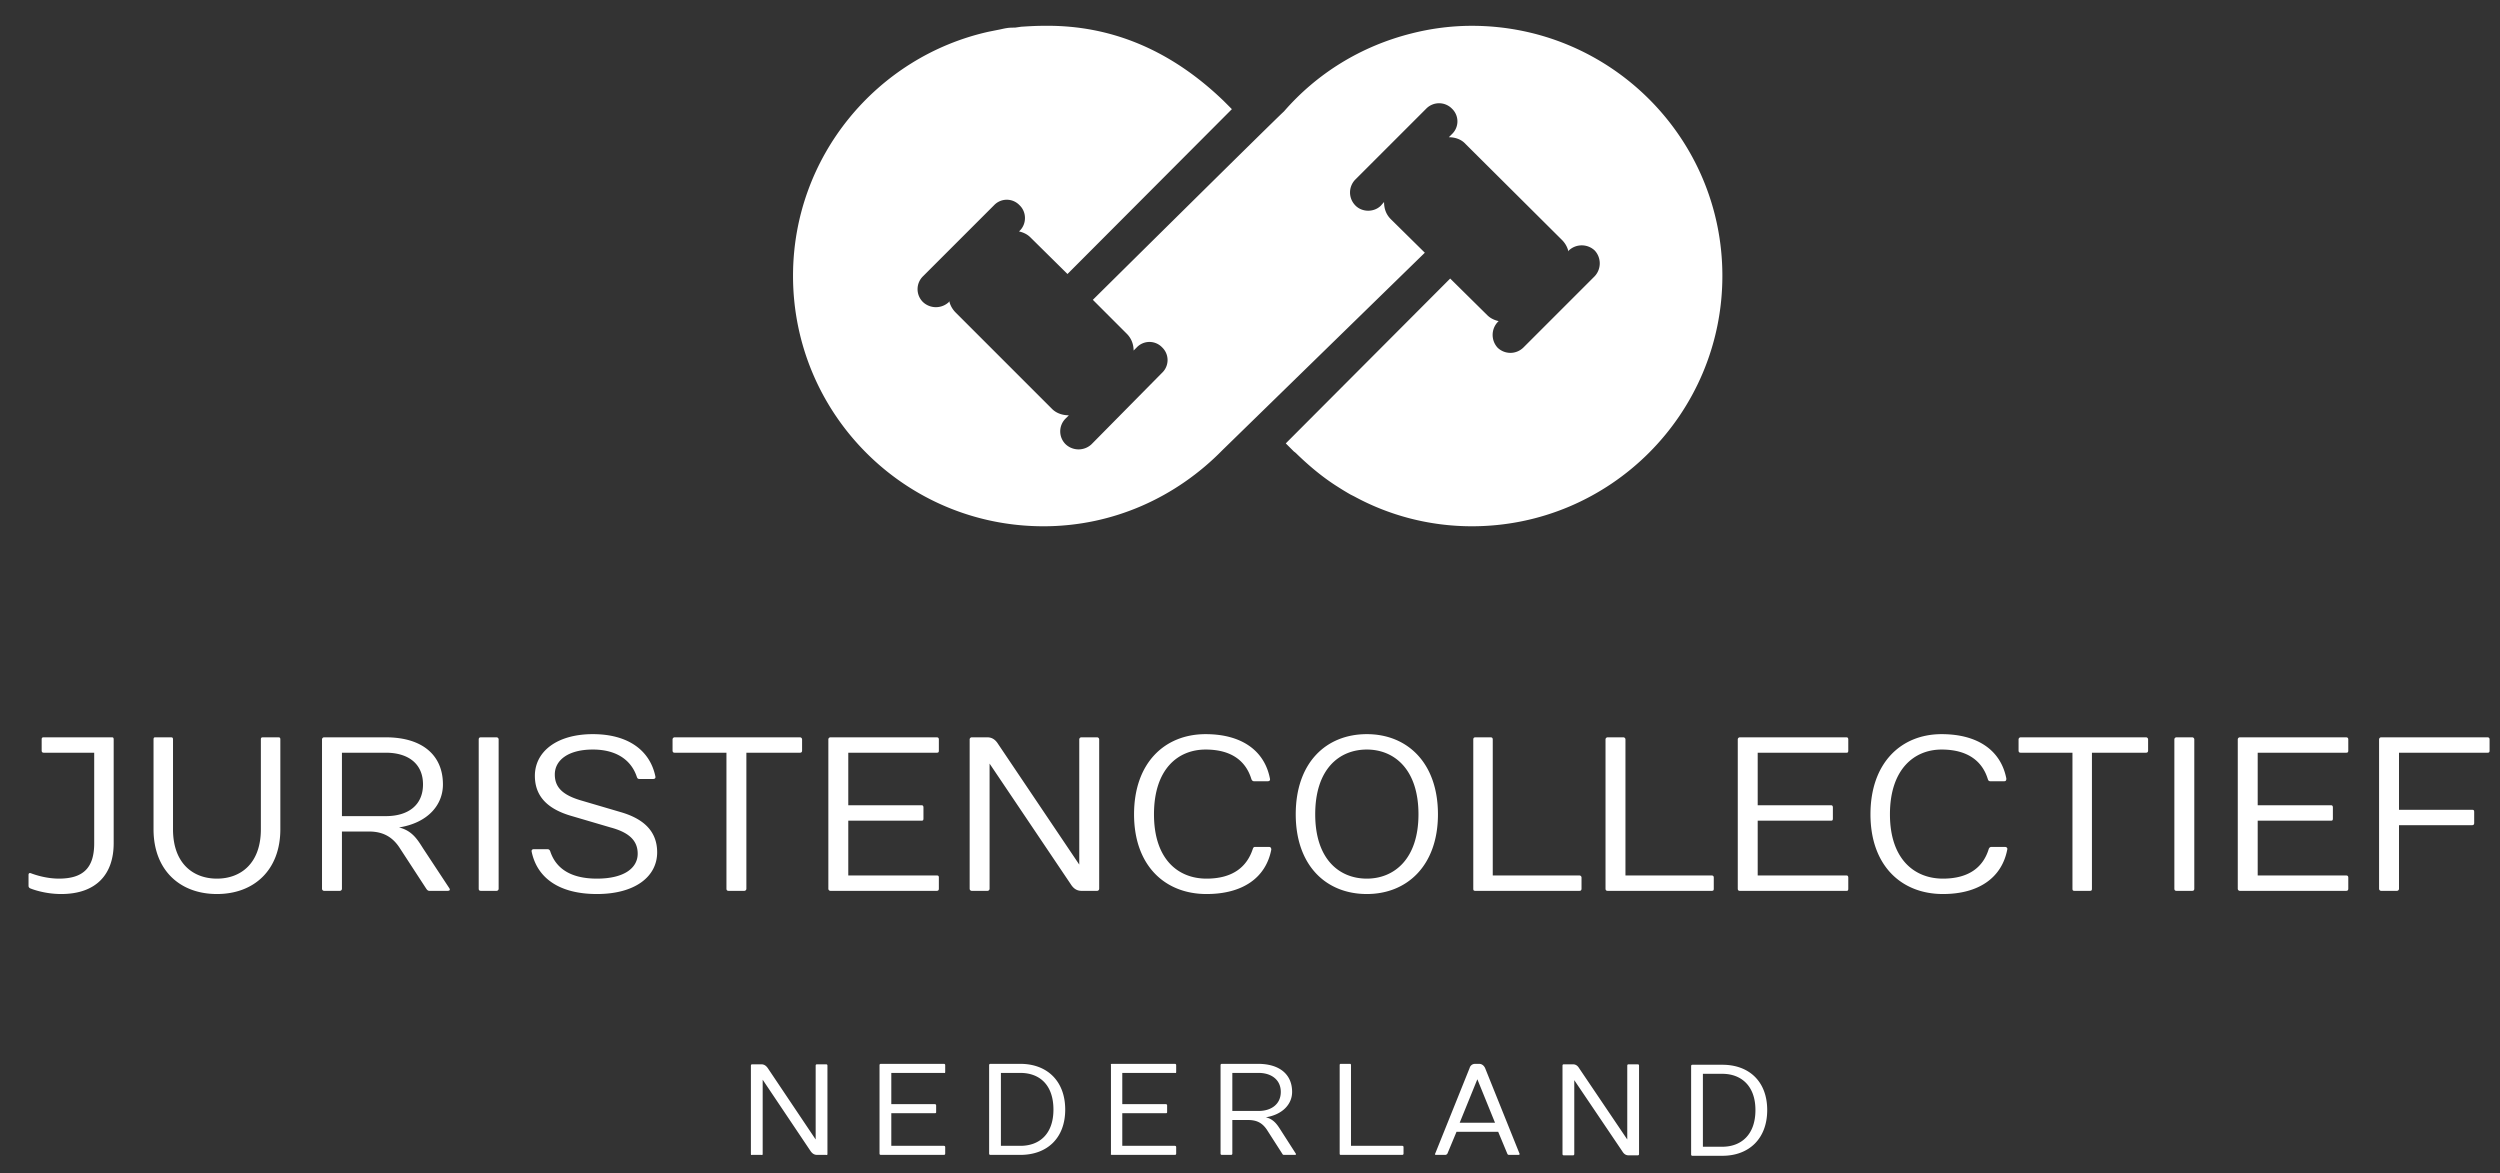 <svg xmlns="http://www.w3.org/2000/svg" width="552" height="259"><rect width="100%" height="100%" fill="#333333" stroke="none"/><path d="M25.1 163.3v22.9c0 6.8-3.8 11.2-11.6 11.2-3.8 0-6.7-1.2-6.7-1.2-.3-.1-.5-.3-.5-.6v-2.4c0-.3.1-.5.5-.4 0 0 2.9 1.2 6.2 1.2 5.4 0 7.8-2.4 7.8-7.8v-20H9.7c-.4 0-.5-.2-.5-.5v-2.4c0-.4.1-.5.5-.5h15c.3 0 .4.1.4.5zm32.5 0c0-.4.1-.5.5-.5h3.3c.4 0 .5.1.5.5v19.8c0 9-5.8 14.3-14 14.3s-14-5.3-14-14.3v-19.8c0-.4.1-.5.4-.5h3.4c.4 0 .5.1.5.5v19.8c0 7.5 4.4 10.9 9.7 10.9s9.7-3.4 9.7-10.9zm17.9 20.3v12.6a.47.47 0 0 1-.5.5h-3.4a.47.47 0 0 1-.5-.5v-32.9a.47.47 0 0 1 .5-.5h13.6c8 0 12.6 3.9 12.6 10.4 0 4.6-3.4 8.5-9.7 9.5 2.9.7 4.1 2.7 5.3 4.6l5.8 8.8c.2.3.2.6-.4.6h-4c-.3 0-.5-.2-.7-.5l-5.8-8.9c-1.4-2.2-3.4-3.7-6.8-3.7zm9.7-17.4h-9.7v14h9.7c4.9 0 8.2-2.4 8.2-7s-3.3-7-8.2-7zm24.9 30a.47.47 0 0 1-.5.5h-3.4c-.4 0-.5-.2-.5-.5v-32.9c0-.3.1-.5.5-.5h3.4a.47.47 0 0 1 .5.5zm24.7-13.5l-8.5-2.5c-5.3-1.5-8.2-4.3-8.2-8.9 0-5.3 4.8-9.2 12.8-9.2 7.8 0 12.6 3.6 13.8 9.3.1.4-.1.6-.5.6h-3c-.4 0-.5-.2-.6-.5-1.2-3.6-4.4-6-9.7-6-5.5 0-8.4 2.4-8.4 5.5 0 2.9 1.8 4.6 6 5.8l8.5 2.5c5.2 1.5 8.1 4.3 8.1 8.9 0 5.3-4.8 9.2-13.3 9.2-8.4 0-13.2-3.6-14.4-9.3-.1-.4.1-.6.5-.6h3c.3 0 .5.2.6.5 1.2 3.6 4.3 6 10.3 6 6.1 0 9-2.4 9-5.5 0-2.9-1.9-4.7-6-5.8zm41.8-19.9a.47.47 0 0 1 .5.5v2.4c0 .4-.2.5-.5.5h-11.8v30a.47.47 0 0 1-.5.5h-3.4c-.4 0-.5-.2-.5-.5v-30H149c-.3 0-.5-.1-.5-.5v-2.4a.47.47 0 0 1 .5-.5zm6.3 33.4v-32.9a.47.47 0 0 1 .5-.5h23.4c.4 0 .5.2.5.5v2.4c0 .4-.1.5-.5.5h-19.5v11.6h16.2c.3 0 .4.2.4.5v2.4c0 .4-.1.5-.4.5h-16.2v12.1h19.5c.4 0 .5.1.5.5v2.4c0 .3-.1.5-.5.5h-23.4a.47.47 0 0 1-.5-.5zm35.6-27.6v27.6a.47.47 0 0 1-.5.5h-3.4a.47.47 0 0 1-.5-.5v-32.9a.47.47 0 0 1 .5-.5h3.4c1.2 0 1.9.7 2.4 1.5l17.9 26.6v-27.6a.47.47 0 0 1 .5-.5h3.4a.47.47 0 0 1 .5.5v32.9a.47.47 0 0 1-.5.5h-3.4c-1.2 0-1.9-.7-2.4-1.5zm61.9 3.3c.1.4-.1.6-.5.6h-3c-.3 0-.5-.2-.6-.5-1.2-3.9-4.3-6.5-10.1-6.5-6.1 0-11.4 4.3-11.4 14.3 0 9.9 5.3 14.2 11.6 14.2 5.8 0 8.9-2.6 10.2-6.5.1-.3.2-.5.5-.5h3.1c.4 0 .5.3.5.6-1.2 6.2-6.3 9.8-14.3 9.8-9.2 0-16-6.3-16-17.6 0-11.4 6.8-17.7 15.8-17.7 7.9 0 13 3.6 14.2 9.8zm37.1 7.9c0 11.3-6.8 17.6-15.7 17.6-9 0-15.7-6.3-15.7-17.6 0-11.4 6.7-17.7 15.7-17.7 8.9 0 15.7 6.3 15.7 17.7zm-27.1 0c0 9.9 5.3 14.2 11.4 14.2 6 0 11.4-4.3 11.4-14.2 0-10-5.4-14.3-11.4-14.3-6.1 0-11.4 4.3-11.4 14.3zm34.9 16.4v-32.9c0-.3.1-.5.5-.5h3.3c.4 0 .5.2.5.5v30h19.1a.47.47 0 0 1 .5.5v2.4c0 .4-.2.5-.5.5h-22.9c-.4 0-.5-.1-.5-.5zm29.2 0v-32.9a.47.47 0 0 1 .5-.5h3.4a.47.47 0 0 1 .5.5v30h19c.4 0 .5.2.5.5v2.4c0 .4-.1.5-.5.5H355c-.3 0-.5-.1-.5-.5zm29.2 0v-32.9a.47.47 0 0 1 .5-.5h23.5c.3 0 .4.2.4.5v2.4c0 .4-.1.5-.4.5h-19.6v11.6h16.2c.3 0 .4.2.4.5v2.4c0 .4-.1.5-.4.5h-16.2v12.1h19.6c.3 0 .4.2.4.5v2.4c0 .4-.1.5-.4.5h-23.5c-.3 0-.5-.1-.5-.5zm59.3-24.3c0 .4-.1.6-.5.6h-3c-.4 0-.5-.2-.6-.5-1.2-3.9-4.4-6.5-10.2-6.5-6 0-11.4 4.3-11.4 14.3 0 9.9 5.4 14.2 11.7 14.2 5.8 0 8.9-2.6 10.1-6.5.1-.3.3-.5.6-.5h3c.4 0 .6.3.5.6-1.2 6.2-6.3 9.8-14.2 9.8-9.2 0-16-6.3-16-17.6 0-11.4 6.8-17.7 15.7-17.7 8 0 13.1 3.6 14.3 9.8zm30.8-9.1a.47.47 0 0 1 .5.5v2.4c0 .4-.2.5-.5.5h-11.9v30c0 .4-.1.5-.5.5h-3.3c-.4 0-.5-.1-.5-.5v-30h-11.4c-.3 0-.5-.1-.5-.5v-2.4a.47.47 0 0 1 .5-.5zm10.7 33.4c0 .4-.2.5-.5.5h-3.4c-.3 0-.5-.1-.5-.5v-32.9a.47.47 0 0 1 .5-.5h3.4a.47.47 0 0 1 .5.5zm9.6 0v-32.9a.47.47 0 0 1 .5-.5H518c.4 0 .5.2.5.5v2.4c0 .4-.1.5-.5.5h-19.5v11.6h16.2c.3 0 .4.2.4.5v2.4c0 .4-.1.5-.4.5h-16.2v12.1H518c.4 0 .5.2.5.5v2.4c0 .3-.1.5-.5.5h-23.4a.47.47 0 0 1-.5-.5zm31.7-33.4h23.4c.4 0 .5.2.5.5v2.4c0 .4-.1.5-.5.5h-19.5v12.6h16.1c.4 0 .5.1.5.5v2.4c0 .3-.1.5-.5.5h-16.1v14a.47.47 0 0 1-.5.5h-3.4a.47.47 0 0 1-.5-.5v-32.9a.47.47 0 0 1 .5-.5zm-357.4 75.6v16.4q0 .3-.3.2h-2q-.3.1-.3-.2v-19.5q0-.3.3-.3h2c.7 0 1.1.4 1.4.8l10.6 15.8v-16.3q0-.3.3-.3h2q.3 0 .3.3v19.5q0 .3-.3.2h-2c-.7 0-1.1-.4-1.4-.8zm25.8 16.3v-19.5q0-.3.3-.3h13.9q.3 0 .3.3v1.5q0 .3-.3.2h-11.6v6.9h9.6q.3 0 .3.3v1.5q0 .2-.3.2h-9.6v7.2h11.6q.3 0 .3.3v1.4q0 .3-.3.3h-13.9q-.3 0-.3-.3zm24.5.3q-.3 0-.3-.3v-19.5q0-.3.3-.3h6.6c5.9 0 9.9 3.8 9.9 10.1s-4 10-9.9 10zm6.6-2c4.2 0 7.3-2.6 7.3-8 0-5.5-3.1-8.1-7.3-8.1H221V253zm20 1.7v-19.5q-.1-.3.2-.3h13.9q.3 0 .3.3v1.5q0 .3-.3.2h-11.6v6.9h9.6q.3 0 .3.3v1.5q0 .2-.3.2h-9.6v7.2h11.6q.3 0 .3.3v1.4q0 .3-.3.3h-13.9q-.3 0-.2-.3zm26.8-7.4v7.4q0 .3-.3.3h-2q-.3 0-.3-.3v-19.5q0-.3.3-.3h8c4.7 0 7.5 2.3 7.5 6.2 0 2.7-2.1 5-5.8 5.6 1.7.4 2.5 1.6 3.2 2.7l3.4 5.3c.1.1.1.3-.2.3h-2.4c-.2 0-.3-.1-.4-.3l-3.4-5.3c-.9-1.3-2-2.1-4.1-2.1zm5.8-10.4h-5.8v8.4h5.8c2.8 0 4.9-1.5 4.9-4.2s-2.1-4.2-4.9-4.2zm17.9 17.8v-19.5q0-.3.2-.3h2.1q.2 0 .2.3V253h11.3q.3 0 .3.3v1.4q0 .3-.3.3H296q-.2 0-.2-.3zm35-4.8h-9.2l-2 4.8q-.2.3-.5.3h-2c-.3 0-.3-.2-.2-.3l7.6-18.9c.1-.4.5-.9 1.2-.9h.9c.7 0 1.1.5 1.3.9l7.6 18.9c.1.1 0 .3-.2.3h-2.1q-.3 0-.4-.3zm-8.5-2h7.8l-3.9-9.6zm25.3-9.4v16.3q0 .3-.3.3h-2q-.3 0-.3-.3v-19.5q0-.3.3-.3h2c.7 0 1.1.4 1.4.9l10.6 15.7v-16.3q0-.3.3-.3h2q.3 0 .3.3v19.5q0 .3-.3.3h-2c-.7 0-1.1-.4-1.4-.9zm26.1 16.7q-.3 0-.3-.3v-19.5q0-.3.3-.3h6.6c5.9 0 9.9 3.7 9.9 10s-4 10.1-9.9 10.1zm6.6-2c4.1 0 7.3-2.6 7.3-8.1 0-5.4-3.2-8-7.3-8H376v16.1z" fill-rule="evenodd" fill="#fff"/><path d="M325 5.7c-4.6 0-9.1.6-13.4 1.7-11.1 2.8-20.8 8.8-28.1 17.2-1.9 1.7-42.2 41.6-42.2 41.6l7.5 7.5c1 1 1.5 2.3 1.5 3.7l.7-.7a3.87 3.87 0 0 1 5.6 0 3.87 3.87 0 0 1 0 5.6L241 98.1c-1.6 1.5-4.1 1.5-5.7 0a3.98 3.98 0 0 1 0-5.7l.7-.7c-1.3 0-2.7-.4-3.7-1.4L211 69c-.7-.7-1.2-1.6-1.4-2.5l-.1.2c-1.6 1.5-4.1 1.5-5.7 0a3.98 3.98 0 0 1 0-5.7l15.7-15.7a3.87 3.87 0 0 1 5.6 0c1.6 1.5 1.6 4.1.1 5.6l-.2.2c.9.2 1.8.6 2.5 1.3l8.2 8.1 36-36.1.3-.3q-.9-.9-1.8-1.8c-11.4-11-24.6-16.8-39.6-16.6q-.1 0-.2 0c-1.7 0-3.3.1-4.9.2q-.7.1-1.4.2c-.6 0-1.2 0-1.8.1-.7.1-1.4.3-2 .4q-1 .2-2 .4c-24.7 5.5-43.2 27.6-43.2 53.9 0 30.5 24.7 55.3 55.3 55.3 15.5 0 29.4-6.5 39.5-16.8l44.7-43.6-7.5-7.4c-1.1-1.1-1.5-2.4-1.5-3.8l-.7.8c-1.5 1.5-4.1 1.5-5.6 0-1.6-1.6-1.6-4.1-.1-5.7L314.9 24a3.98 3.98 0 0 1 5.7 0 3.87 3.87 0 0 1 0 5.6l-.7.7c1.3 0 2.7.4 3.7 1.5L344.9 53c.7.7 1.2 1.6 1.4 2.5l.1-.2c1.6-1.5 4.1-1.5 5.7 0 1.5 1.6 1.5 4.1 0 5.7l-15.7 15.7c-1.6 1.6-4.1 1.6-5.7.1-1.5-1.6-1.5-4.1 0-5.7l.2-.2c-.9-.2-1.8-.6-2.5-1.3l-8.2-8.1L284 97.8l-.1.1q.7.7 1.4 1.4.2.2.4.4c.3.2.5.4.7.6 2.8 2.7 5.8 5.2 9 7.2q1.4.9 2.8 1.7.4.2.8.4c7.7 4.2 16.6 6.6 26 6.6 30.5 0 55.3-24.8 55.3-55.3S355.5 5.7 325 5.7z" fill="#fff"/></svg>